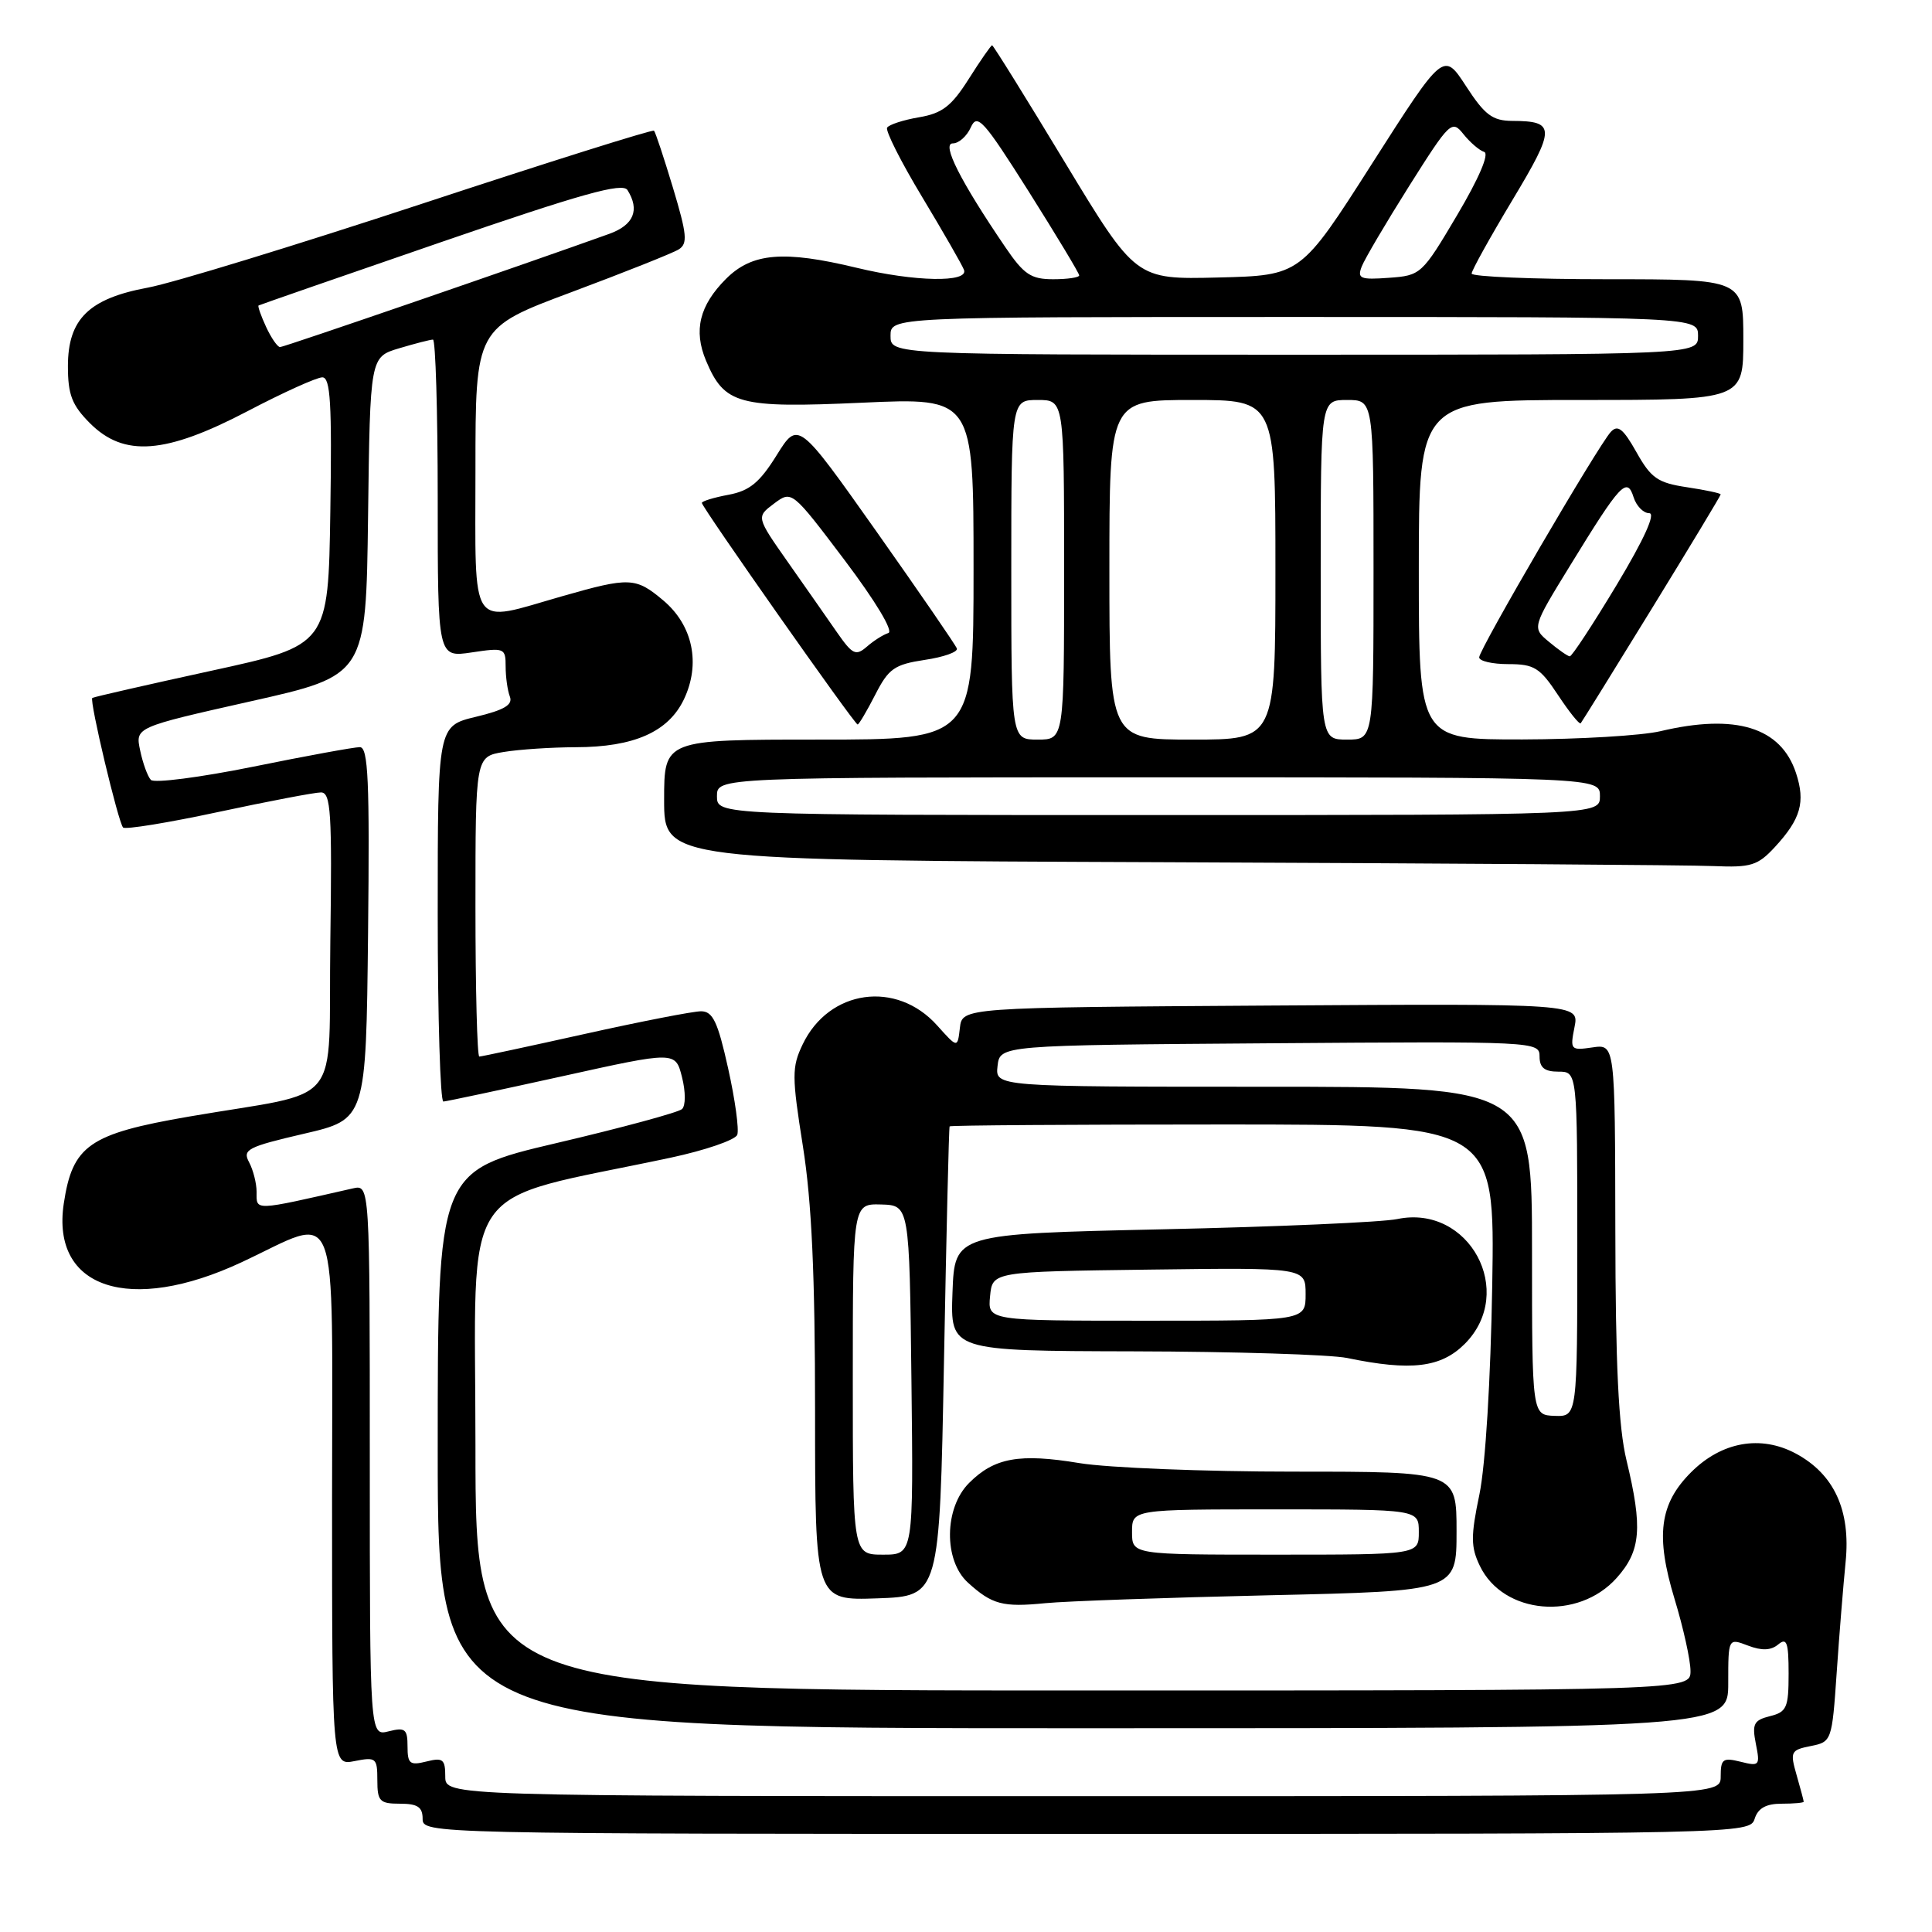 <?xml version="1.0" encoding="UTF-8" standalone="no"?>
<!DOCTYPE svg PUBLIC "-//W3C//DTD SVG 1.1//EN" "http://www.w3.org/Graphics/SVG/1.1/DTD/svg11.dtd" >
<svg xmlns="http://www.w3.org/2000/svg" xmlns:xlink="http://www.w3.org/1999/xlink" version="1.1" viewBox="0 0 256 256">
 <g >
 <path fill="currentColor"
d=" M 232.50 241.00 C 232.94 239.60 234.01 239.00 236.07 239.00 C 237.68 239.00 239.00 238.88 239.00 238.74 C 239.00 238.60 238.58 237.01 238.06 235.21 C 237.17 232.11 237.28 231.89 239.93 231.36 C 242.70 230.81 242.75 230.69 243.37 221.65 C 243.71 216.62 244.25 210.03 244.55 207.00 C 245.25 200.14 243.04 195.33 237.95 192.60 C 233.30 190.11 228.12 191.04 224.08 195.08 C 219.89 199.26 219.34 203.48 221.89 211.88 C 223.05 215.69 224.00 219.98 224.00 221.41 C 224.00 224.00 224.00 224.00 143.50 224.00 C 63.00 224.00 63.00 224.00 63.00 191.59 C 63.00 155.44 60.26 159.49 88.86 153.40 C 93.45 152.42 97.43 151.05 97.69 150.37 C 97.95 149.69 97.41 145.72 96.48 141.56 C 95.11 135.38 94.45 134.00 92.89 134.00 C 91.84 134.00 84.92 135.35 77.50 137.00 C 70.08 138.65 63.79 140.00 63.51 140.00 C 63.23 140.00 63.00 131.06 63.00 120.13 C 63.00 100.26 63.00 100.26 66.75 99.64 C 68.81 99.30 73.10 99.02 76.28 99.01 C 84.01 99.00 88.56 96.98 90.62 92.67 C 92.87 87.95 91.81 82.86 87.89 79.56 C 84.23 76.48 83.43 76.45 74.50 79.00 C 62.04 82.56 63.00 83.97 63.00 62.23 C 63.00 43.46 63.00 43.46 75.75 38.70 C 82.76 36.08 89.14 33.54 89.93 33.05 C 91.15 32.29 91.03 31.08 89.18 24.91 C 87.98 20.93 86.85 17.51 86.66 17.32 C 86.47 17.13 72.63 21.49 55.91 27.00 C 39.18 32.51 22.85 37.51 19.60 38.11 C 11.77 39.56 9.00 42.28 9.00 48.53 C 9.00 52.31 9.54 53.69 11.92 56.08 C 16.44 60.60 21.91 60.18 32.77 54.50 C 37.50 52.02 41.97 50.00 42.71 50.00 C 43.79 50.00 43.99 53.46 43.77 67.75 C 43.50 85.50 43.50 85.50 28.00 88.88 C 19.47 90.74 12.38 92.36 12.23 92.48 C 11.82 92.82 15.68 109.01 16.31 109.65 C 16.61 109.94 22.29 109.02 28.94 107.59 C 35.58 106.17 41.70 105.00 42.53 105.00 C 43.84 105.00 44.01 107.67 43.77 124.71 C 43.46 147.36 45.88 144.36 25.00 147.96 C 11.80 150.24 9.61 151.77 8.45 159.48 C 6.76 170.74 17.18 174.18 32.00 167.26 C 45.21 161.09 44.00 157.94 44.00 198.46 C 44.00 233.95 44.00 233.95 47.00 233.35 C 49.82 232.79 50.00 232.94 50.00 235.88 C 50.00 238.68 50.31 239.00 53.00 239.00 C 55.33 239.00 56.00 239.44 56.00 241.00 C 56.00 242.98 56.67 243.00 143.93 243.00 C 230.99 243.00 231.87 242.98 232.50 241.00 Z  M 168.25 211.38 C 193.00 210.82 193.00 210.82 193.00 202.91 C 193.00 195.00 193.00 195.00 171.44 195.00 C 159.59 195.00 146.80 194.49 143.03 193.87 C 135.07 192.55 131.76 193.15 128.41 196.50 C 125.10 199.80 125.02 206.76 128.25 209.70 C 131.45 212.61 132.86 212.99 138.50 212.43 C 141.25 212.16 154.64 211.69 168.25 211.38 Z  M 214.22 209.08 C 217.43 205.49 217.68 202.45 215.52 193.50 C 214.46 189.12 214.06 180.85 214.04 162.92 C 214.00 138.35 214.00 138.35 211.00 138.79 C 208.12 139.21 208.03 139.11 208.63 136.10 C 209.25 132.98 209.25 132.98 168.38 133.24 C 127.50 133.50 127.50 133.50 127.19 136.20 C 126.88 138.89 126.88 138.89 124.19 135.89 C 118.79 129.84 109.83 131.10 106.35 138.40 C 104.91 141.41 104.92 142.61 106.39 151.89 C 107.56 159.28 108.00 168.95 108.00 187.08 C 108.00 212.08 108.00 212.08 116.25 211.79 C 124.50 211.50 124.50 211.50 125.08 180.50 C 125.40 163.45 125.73 149.39 125.83 149.25 C 125.92 149.11 142.22 149.00 162.04 149.00 C 198.08 149.00 198.08 149.00 197.73 170.25 C 197.52 182.84 196.83 194.16 196.03 198.02 C 194.87 203.58 194.88 204.98 196.09 207.49 C 199.18 213.94 209.10 214.81 214.22 209.08 Z  M 194.08 178.08 C 200.96 171.19 194.68 159.55 185.15 161.53 C 183.14 161.95 169.12 162.56 154.00 162.89 C 126.50 163.50 126.50 163.50 126.21 171.25 C 125.92 179.00 125.92 179.00 150.21 179.06 C 163.57 179.09 176.30 179.49 178.50 179.94 C 186.98 181.70 190.93 181.22 194.08 178.08 Z  M 235.17 112.25 C 238.61 108.52 239.25 106.29 237.98 102.43 C 235.98 96.37 230.00 94.52 220.00 96.89 C 217.53 97.47 209.31 97.96 201.75 97.98 C 188.00 98.00 188.00 98.00 188.00 75.50 C 188.00 53.00 188.00 53.00 209.50 53.00 C 231.00 53.00 231.00 53.00 231.00 45.00 C 231.00 37.00 231.00 37.00 213.00 37.00 C 203.10 37.00 195.00 36.66 195.00 36.25 C 195.00 35.84 197.44 31.45 200.41 26.50 C 206.15 16.95 206.15 16.04 200.37 16.02 C 197.76 16.00 196.74 15.24 194.26 11.42 C 191.28 6.84 191.28 6.84 181.81 21.67 C 172.35 36.50 172.35 36.50 161.42 36.77 C 150.50 37.04 150.50 37.04 141.11 21.52 C 135.95 12.98 131.61 6.00 131.46 6.00 C 131.31 6.00 129.92 8.00 128.37 10.45 C 126.08 14.07 124.85 15.02 121.78 15.54 C 119.71 15.89 117.81 16.51 117.55 16.91 C 117.30 17.32 119.38 21.44 122.17 26.07 C 124.96 30.71 127.46 35.06 127.73 35.75 C 128.40 37.47 121.19 37.34 113.50 35.48 C 103.83 33.15 99.65 33.50 96.20 36.95 C 92.68 40.48 91.87 43.78 93.55 47.79 C 96.00 53.60 97.83 54.10 114.24 53.36 C 129.00 52.69 129.00 52.69 129.00 75.35 C 129.00 98.00 129.00 98.00 108.50 98.00 C 88.00 98.00 88.00 98.00 88.00 105.99 C 88.00 113.99 88.00 113.99 154.75 114.25 C 191.46 114.40 224.00 114.62 227.06 114.76 C 232.01 114.97 232.91 114.69 235.17 112.25 Z  M 115.97 92.06 C 117.74 88.59 118.51 88.05 122.53 87.44 C 125.04 87.07 126.95 86.39 126.79 85.93 C 126.63 85.47 121.83 78.50 116.13 70.42 C 105.76 55.75 105.76 55.75 102.91 60.32 C 100.66 63.94 99.32 65.04 96.53 65.56 C 94.59 65.92 93.00 66.41 93.00 66.64 C 93.00 67.21 113.23 96.00 113.64 96.00 C 113.81 96.00 114.86 94.23 115.97 92.06 Z  M 218.87 80.65 C 223.89 72.48 228.00 65.67 228.00 65.51 C 228.00 65.36 225.99 64.93 223.53 64.56 C 219.66 63.98 218.77 63.36 216.84 59.92 C 215.08 56.79 214.36 56.23 213.44 57.23 C 211.75 59.06 196.00 86.04 196.00 87.10 C 196.00 87.60 197.74 88.00 199.87 88.00 C 203.29 88.00 204.05 88.47 206.44 92.09 C 207.93 94.34 209.28 96.03 209.45 95.84 C 209.61 95.65 213.85 88.82 218.87 80.65 Z  M 59.00 235.39 C 59.00 233.11 58.69 232.86 56.50 233.41 C 54.31 233.96 54.00 233.71 54.00 231.41 C 54.00 229.11 53.69 228.86 51.50 229.41 C 49.00 230.04 49.00 230.04 49.00 193.50 C 49.00 156.96 49.00 156.96 46.75 157.47 C 33.46 160.49 34.00 160.47 34.00 157.93 C 34.00 156.80 33.55 155.03 33.01 154.01 C 32.10 152.33 32.78 151.97 40.26 150.23 C 48.50 148.32 48.50 148.32 48.77 123.66 C 48.99 103.42 48.79 99.00 47.68 99.00 C 46.93 99.00 40.57 100.16 33.55 101.59 C 26.52 103.01 20.42 103.80 19.99 103.34 C 19.56 102.88 18.92 101.12 18.57 99.43 C 17.92 96.37 17.92 96.37 33.21 92.93 C 48.50 89.50 48.50 89.50 48.77 68.40 C 49.04 47.30 49.04 47.30 52.89 46.15 C 55.00 45.52 57.02 45.00 57.37 45.00 C 57.71 45.00 58.00 54.48 58.00 66.06 C 58.00 87.12 58.00 87.12 62.50 86.45 C 66.83 85.80 67.00 85.87 67.00 88.30 C 67.00 89.70 67.25 91.50 67.56 92.30 C 67.98 93.39 66.82 94.08 63.06 94.98 C 58.00 96.20 58.00 96.20 58.00 121.10 C 58.00 134.79 58.34 145.98 58.75 145.96 C 59.16 145.94 66.25 144.43 74.50 142.61 C 89.50 139.29 89.50 139.29 90.37 142.73 C 90.86 144.67 90.86 146.51 90.37 146.96 C 89.89 147.40 82.41 149.43 73.75 151.46 C 58.00 155.16 58.00 155.16 58.00 192.08 C 58.00 229.00 58.00 229.00 143.50 229.00 C 229.00 229.00 229.00 229.00 229.00 223.02 C 229.00 217.05 229.00 217.05 231.62 218.05 C 233.46 218.75 234.66 218.70 235.62 217.90 C 236.76 216.95 237.00 217.62 237.00 221.77 C 237.00 226.27 236.75 226.85 234.53 227.40 C 232.38 227.94 232.14 228.43 232.66 231.07 C 233.24 233.95 233.13 234.07 230.64 233.44 C 228.29 232.86 228.00 233.07 228.00 235.39 C 228.00 238.00 228.00 238.00 143.50 238.00 C 59.00 238.00 59.00 238.00 59.00 235.39 Z  M 35.26 43.32 C 34.58 41.85 34.13 40.57 34.26 40.48 C 34.39 40.40 45.26 36.62 58.40 32.10 C 77.10 25.66 82.48 24.16 83.14 25.18 C 84.80 27.82 83.98 29.81 80.75 30.98 C 69.77 34.93 37.61 46.00 37.11 45.99 C 36.77 45.99 35.94 44.78 35.26 43.32 Z  M 150.00 203.00 C 150.00 200.00 150.00 200.00 169.00 200.00 C 188.00 200.00 188.00 200.00 188.00 203.00 C 188.00 206.00 188.00 206.00 169.00 206.00 C 150.00 206.00 150.00 206.00 150.00 203.00 Z  M 113.00 182.75 C 113.00 159.50 113.00 159.50 116.75 159.60 C 120.50 159.71 120.50 159.71 120.77 182.85 C 121.04 206.00 121.04 206.00 117.02 206.00 C 113.00 206.00 113.00 206.00 113.00 182.75 Z  M 203.00 165.75 C 203.00 144.00 203.00 144.00 167.43 144.00 C 131.87 144.00 131.87 144.00 132.18 141.25 C 132.50 138.50 132.50 138.50 168.25 138.24 C 203.50 137.98 204.00 138.00 204.00 139.99 C 204.00 141.47 204.66 142.00 206.50 142.00 C 209.00 142.00 209.00 142.00 209.00 164.86 C 209.00 187.71 209.00 187.71 206.00 187.61 C 203.00 187.50 203.00 187.50 203.00 165.75 Z  M 131.19 171.75 C 131.50 168.50 131.50 168.50 152.25 168.23 C 173.00 167.96 173.00 167.96 173.00 171.48 C 173.00 175.00 173.00 175.00 151.94 175.00 C 130.87 175.00 130.87 175.00 131.19 171.75 Z  M 95.00 105.50 C 95.00 103.00 95.00 103.00 153.50 103.00 C 212.00 103.00 212.00 103.00 212.00 105.50 C 212.00 108.00 212.00 108.00 153.50 108.00 C 95.00 108.00 95.00 108.00 95.00 105.50 Z  M 134.00 75.50 C 134.00 53.00 134.00 53.00 137.50 53.00 C 141.00 53.00 141.00 53.00 141.00 75.50 C 141.00 98.00 141.00 98.00 137.50 98.00 C 134.00 98.00 134.00 98.00 134.00 75.50 Z  M 147.00 75.50 C 147.00 53.00 147.00 53.00 158.00 53.00 C 169.00 53.00 169.00 53.00 169.00 75.50 C 169.00 98.00 169.00 98.00 158.00 98.00 C 147.00 98.00 147.00 98.00 147.00 75.50 Z  M 175.00 75.50 C 175.00 53.00 175.00 53.00 178.50 53.00 C 182.00 53.00 182.00 53.00 182.00 75.50 C 182.00 98.00 182.00 98.00 178.50 98.00 C 175.00 98.00 175.00 98.00 175.00 75.50 Z  M 118.00 44.50 C 118.00 42.00 118.00 42.00 171.50 42.00 C 225.00 42.00 225.00 42.00 225.00 44.50 C 225.00 47.00 225.00 47.00 171.50 47.00 C 118.00 47.00 118.00 47.00 118.00 44.50 Z  M 133.21 32.75 C 127.26 24.01 124.73 19.00 126.25 19.00 C 127.05 19.00 128.12 18.04 128.64 16.87 C 129.49 14.98 130.32 15.90 136.30 25.36 C 139.98 31.20 143.00 36.21 143.00 36.49 C 143.00 36.77 141.45 37.00 139.55 37.00 C 136.61 37.00 135.67 36.37 133.21 32.75 Z  M 180.43 35.33 C 180.81 34.34 183.64 29.54 186.72 24.65 C 192.11 16.11 192.38 15.85 193.91 17.77 C 194.78 18.86 196.02 19.93 196.66 20.13 C 197.37 20.36 195.97 23.62 193.08 28.50 C 188.43 36.36 188.27 36.51 184.04 36.81 C 180.25 37.09 179.82 36.91 180.43 35.33 Z  M 110.92 83.81 C 109.66 81.99 106.73 77.80 104.41 74.50 C 100.20 68.50 100.20 68.50 102.56 66.73 C 104.92 64.97 104.92 64.97 111.92 74.23 C 116.04 79.70 118.42 83.66 117.71 83.88 C 117.04 84.09 115.76 84.90 114.86 85.69 C 113.40 86.95 112.96 86.74 110.92 83.81 Z  M 205.25 85.05 C 202.99 83.17 202.99 83.17 208.11 74.84 C 214.73 64.05 215.59 63.13 216.46 65.89 C 216.83 67.05 217.76 68.00 218.53 68.00 C 219.42 68.00 217.86 71.44 214.22 77.50 C 211.08 82.72 208.28 86.99 208.00 86.97 C 207.73 86.95 206.49 86.09 205.25 85.05 Z "/>
</g>
</svg>